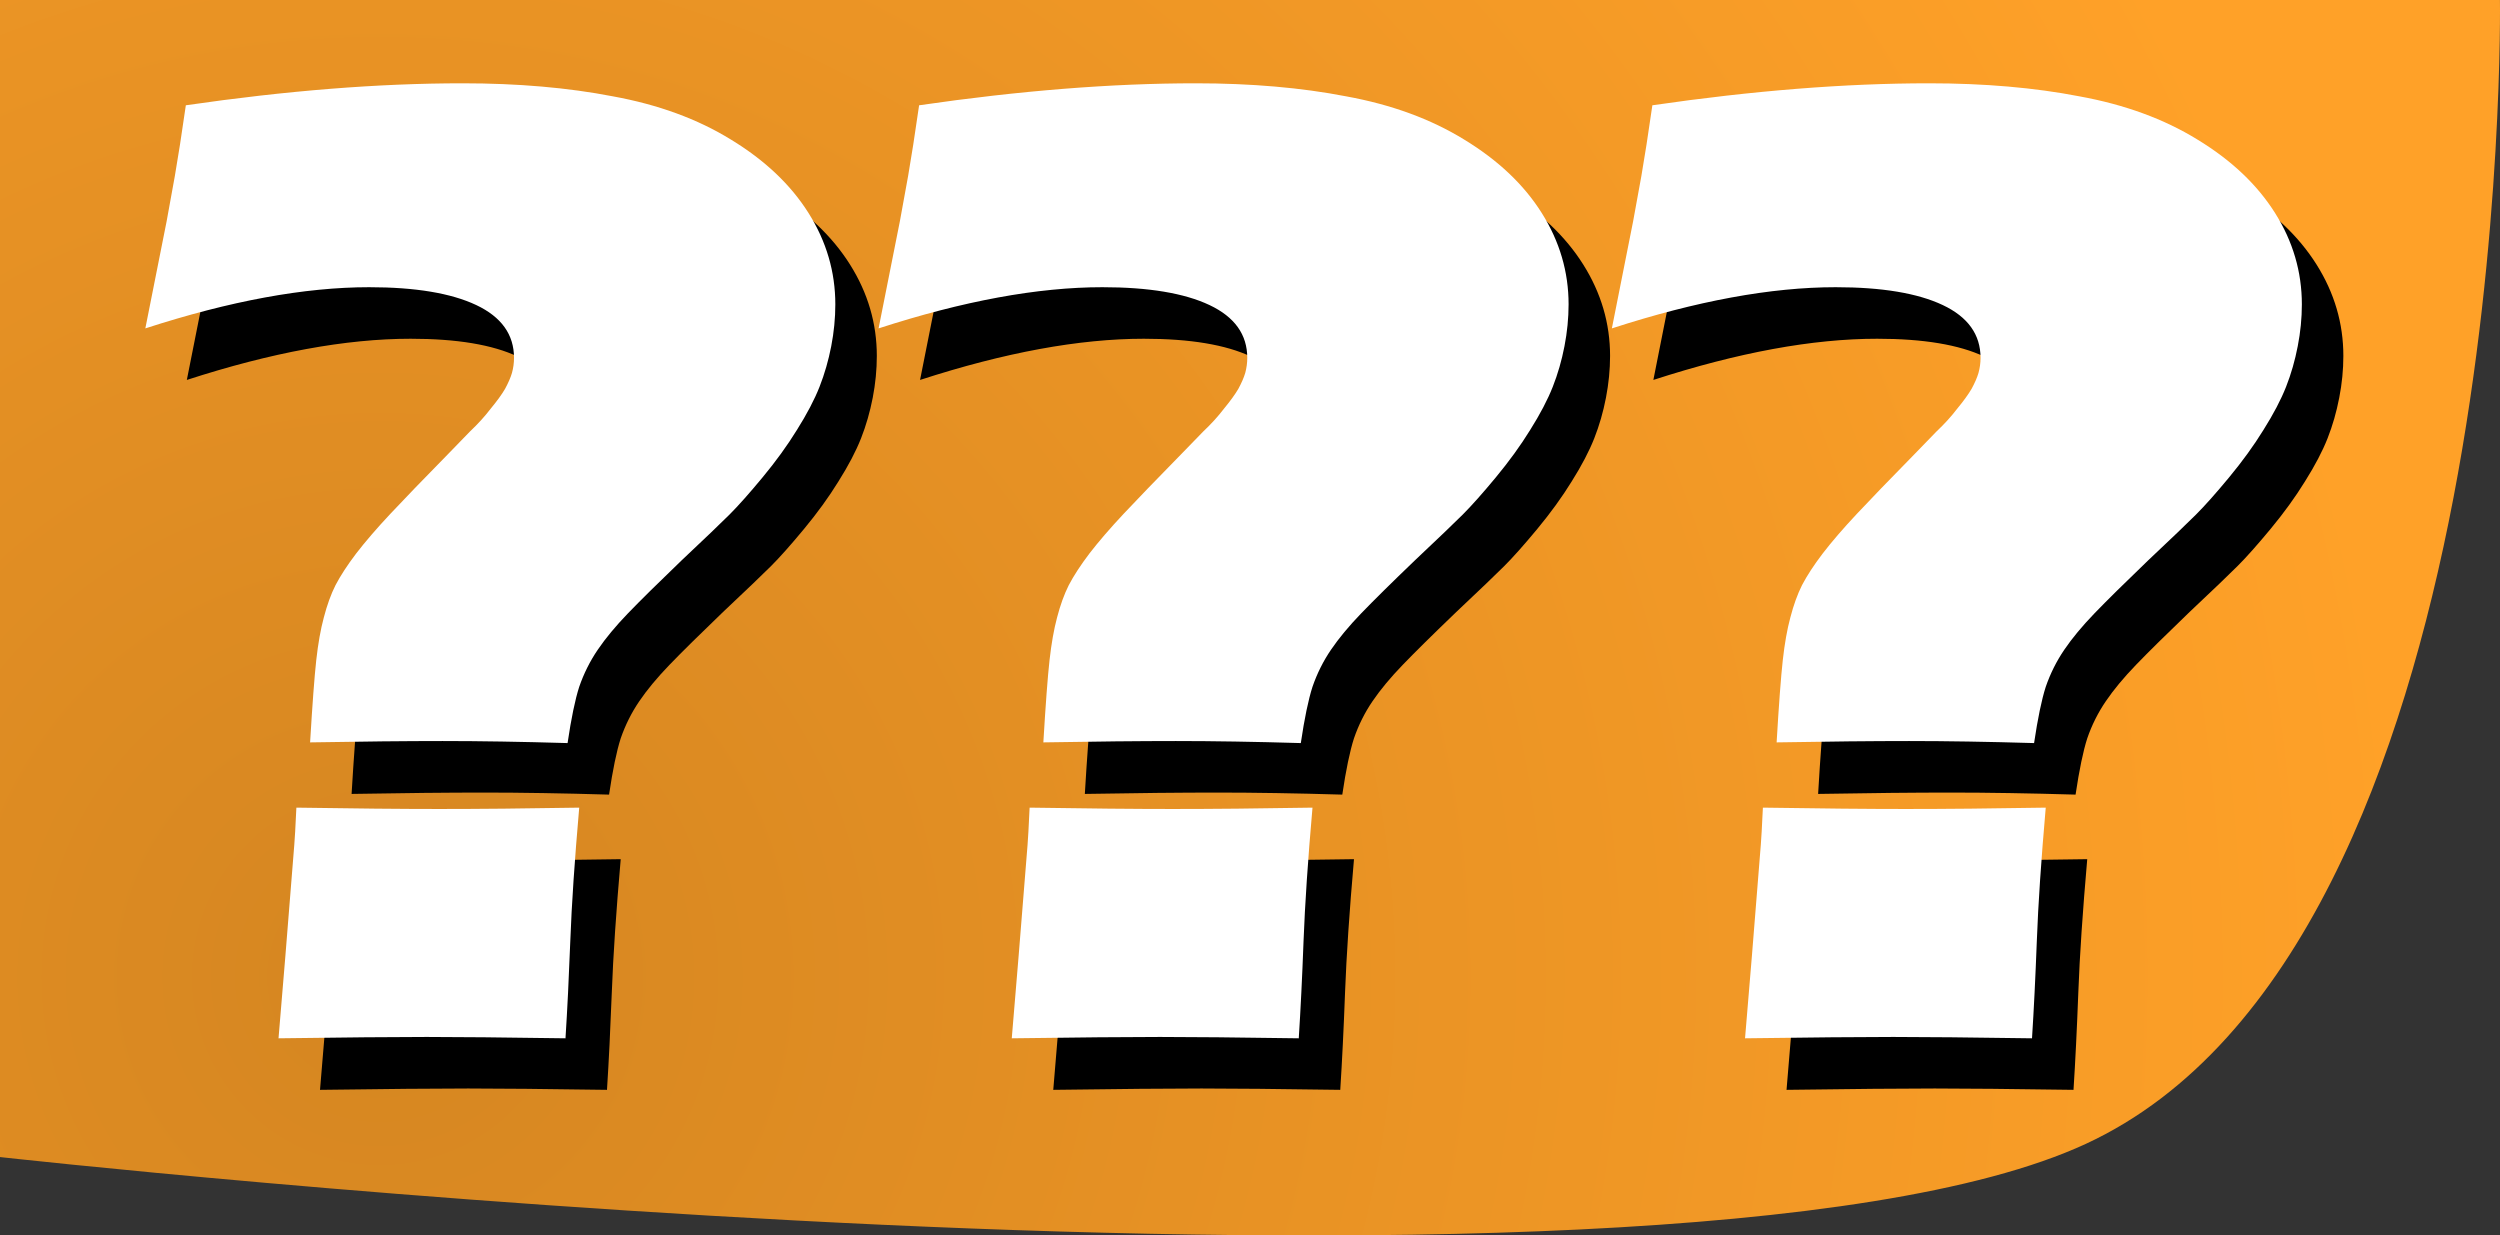 <svg version="1.1" xmlns="http://www.w3.org/2000/svg" xmlns:xlink="http://www.w3.org/1999/xlink" width="245.44" height="121.295" viewBox="0,0,245.44,121.295"><rect x="0" y="0" width="245.44" height="121.295" fill="#333333" stroke="none"/><defs><radialGradient cx="176.251" cy="216.092" r="199.381" gradientUnits="userSpaceOnUse" id="color-1"><stop offset="0" stop-color="#d58621"/><stop offset="1" stop-color="#ffa128"/></radialGradient><radialGradient cx="148.247" cy="233.131" r="317.279" gradientUnits="userSpaceOnUse" id="color-2"><stop offset="0" stop-color="#d58621"/><stop offset="1" stop-color="#ffa128"/></radialGradient></defs><g transform="translate(-138.945,-120.171)"><g data-paper-data="{&quot;isPaintingLayer&quot;:true}" fill-rule="nonzero" stroke-linecap="butt" stroke-linejoin="miter" stroke-miterlimit="10" stroke-dasharray="" stroke-dashoffset="0" style="mix-blend-mode: normal"><path d="M138.945,120.171h245.435c0,0 1.388,92.841 -40.65,112.297c-42.038,19.457 -204.785,1.299 -204.785,1.299z" data-paper-data="{&quot;origPos&quot;:null}" fill="url(#color-1)" stroke="url(#color-2)" stroke-width="0"/><g stroke="none" stroke-width="0.448"><g data-paper-data="{&quot;origPos&quot;:null}" fill="#000000"><path d="M173.463,198.116c0.226,-3.774 0.427,-6.47 0.606,-8.087c0.179,-1.617 0.427,-3.011 0.742,-4.18c0.315,-1.215 0.696,-2.269 1.147,-3.168c0.495,-0.943 1.168,-1.976 2.022,-3.101c0.899,-1.168 2.022,-2.47 3.37,-3.91c1.348,-1.438 3.212,-3.37 5.595,-5.796l2.223,-2.291c0.764,-0.72 1.44,-1.462 2.022,-2.225c0.631,-0.764 1.103,-1.416 1.416,-1.954c0.315,-0.584 0.541,-1.1 0.674,-1.552c0.136,-0.492 0.204,-0.986 0.204,-1.481c0,-2.293 -1.236,-4.022 -3.707,-5.19c-2.473,-1.168 -5.978,-1.753 -10.516,-1.753c-6.337,0 -13.661,1.348 -21.973,4.044l2.09,-10.514c0.223,-1.215 0.495,-2.698 0.807,-4.448c0.315,-1.799 0.674,-4.114 1.079,-6.943c9.886,-1.438 18.941,-2.158 27.166,-2.158c5.435,0 10.356,0.427 14.761,1.28c4.448,0.81 8.313,2.225 11.592,4.247c3.326,2.022 5.864,4.427 7.617,7.212c1.753,2.785 2.628,5.775 2.628,8.965c0,1.348 -0.133,2.717 -0.402,4.111c-0.272,1.394 -0.652,2.72 -1.147,3.978c-0.495,1.258 -1.236,2.674 -2.226,4.245c-0.943,1.53 -2.065,3.079 -3.37,4.652c-1.302,1.573 -2.38,2.785 -3.234,3.639c-0.81,0.81 -2.383,2.315 -4.72,4.516c-2.291,2.201 -4.044,3.932 -5.258,5.19c-1.212,1.258 -2.201,2.448 -2.965,3.573c-0.764,1.122 -1.37,2.337 -1.821,3.639c-0.405,1.258 -0.785,3.101 -1.144,5.527c-4.541,-0.133 -8.628,-0.201 -12.269,-0.201c-3.549,0 -7.886,0.043 -13.008,0.133zM170.363,227.168l0.674,-8.087l0.875,-10.921c0.046,-0.495 0.114,-1.706 0.204,-3.639c5.707,0.09 10.381,0.133 14.019,0.133c3.91,0 8.495,-0.043 13.75,-0.133c-0.448,5.122 -0.742,9.481 -0.875,13.076c-0.136,3.595 -0.294,6.785 -0.473,9.571c-6.065,-0.09 -10.603,-0.133 -13.614,-0.133c-3.19,0 -8.044,0.043 -14.56,0.133z"/><path d="M245.45,198.116c0.226,-3.774 0.427,-6.47 0.609,-8.087c0.179,-1.617 0.427,-3.011 0.739,-4.18c0.315,-1.215 0.698,-2.269 1.147,-3.168c0.495,-0.943 1.169,-1.976 2.022,-3.101c0.9,-1.168 2.022,-2.47 3.37,-3.91c1.351,-1.438 3.215,-3.37 5.595,-5.796l2.226,-2.291c0.764,-0.72 1.438,-1.462 2.022,-2.225c0.628,-0.764 1.101,-1.416 1.416,-1.954c0.315,-0.584 0.538,-1.1 0.674,-1.552c0.133,-0.492 0.201,-0.986 0.201,-1.481c0,-2.293 -1.236,-4.022 -3.707,-5.19c-2.473,-1.168 -5.976,-1.753 -10.517,-1.753c-6.334,0 -13.66,1.348 -21.973,4.044l2.09,-10.514c0.226,-1.215 0.495,-2.698 0.81,-4.448c0.313,-1.799 0.674,-4.114 1.079,-6.943c9.886,-1.438 18.94,-2.158 27.163,-2.158c5.438,0 10.359,0.427 14.761,1.28c4.448,0.81 8.313,2.225 11.595,4.247c3.323,2.022 5.864,4.427 7.614,7.212c1.753,2.785 2.631,5.775 2.631,8.965c0,1.348 -0.136,2.717 -0.405,4.111c-0.269,1.394 -0.652,2.72 -1.147,3.978c-0.495,1.258 -1.234,2.674 -2.223,4.245c-0.943,1.53 -2.068,3.079 -3.37,4.652c-1.304,1.573 -2.383,2.785 -3.236,3.639c-0.81,0.81 -2.383,2.315 -4.718,4.516c-2.293,2.201 -4.046,3.932 -5.258,5.19c-1.215,1.258 -2.201,2.448 -2.967,3.573c-0.764,1.122 -1.37,2.337 -1.818,3.639c-0.405,1.258 -0.788,3.101 -1.147,5.527c-4.538,-0.133 -8.628,-0.201 -12.266,-0.201c-3.552,0 -7.889,0.043 -13.011,0.133zM242.35,227.168l0.674,-8.087l0.878,-10.921c0.043,-0.495 0.111,-1.706 0.201,-3.639c5.707,0.09 10.381,0.133 14.022,0.133c3.908,0 8.492,-0.043 13.75,-0.133c-0.451,5.122 -0.742,9.481 -0.878,13.076c-0.133,3.595 -0.291,6.785 -0.47,9.571c-6.068,-0.09 -10.606,-0.133 -13.617,-0.133c-3.19,0 -8.043,0.043 -14.56,0.133z"/><path d="M317.441,198.116c0.223,-3.774 0.427,-6.47 0.606,-8.087c0.179,-1.617 0.427,-3.011 0.742,-4.18c0.315,-1.215 0.696,-2.269 1.144,-3.168c0.495,-0.943 1.168,-1.976 2.025,-3.101c0.897,-1.168 2.022,-2.47 3.37,-3.91c1.348,-1.438 3.212,-3.37 5.595,-5.796l2.223,-2.291c0.764,-0.72 1.438,-1.462 2.022,-2.225c0.63,-0.764 1.1,-1.416 1.416,-1.954c0.315,-0.584 0.541,-1.1 0.674,-1.552c0.136,-0.492 0.204,-0.986 0.204,-1.481c0,-2.293 -1.236,-4.022 -3.709,-5.19c-2.47,-1.168 -5.976,-1.753 -10.514,-1.753c-6.337,0 -13.66,1.348 -21.973,4.044l2.087,-10.514c0.225,-1.215 0.495,-2.698 0.81,-4.448c0.315,-1.799 0.674,-4.114 1.079,-6.943c9.886,-1.438 18.94,-2.158 27.163,-2.158c5.437,0 10.359,0.427 14.764,1.28c4.448,0.81 8.313,2.225 11.593,4.247c3.326,2.022 5.864,4.427 7.617,7.212c1.753,2.785 2.628,5.775 2.628,8.965c0,1.348 -0.133,2.717 -0.405,4.111c-0.269,1.394 -0.649,2.72 -1.144,3.978c-0.495,1.258 -1.236,2.674 -2.226,4.245c-0.943,1.53 -2.068,3.079 -3.37,4.652c-1.304,1.573 -2.381,2.785 -3.237,3.639c-0.807,0.81 -2.38,2.315 -4.717,4.516c-2.291,2.201 -4.044,3.932 -5.258,5.19c-1.212,1.258 -2.201,2.448 -2.965,3.573c-0.764,1.122 -1.372,2.337 -1.821,3.639c-0.405,1.258 -0.785,3.101 -1.147,5.527c-4.538,-0.133 -8.628,-0.201 -12.266,-0.201c-3.549,0 -7.886,0.043 -13.008,0.133zM314.34,227.168l0.674,-8.087l0.875,-10.921c0.046,-0.495 0.111,-1.706 0.204,-3.639c5.707,0.09 10.378,0.133 14.019,0.133c3.91,0 8.492,-0.043 13.75,-0.133c-0.448,5.122 -0.742,9.481 -0.875,13.076c-0.136,3.595 -0.293,6.785 -0.473,9.571c-6.065,-0.09 -10.606,-0.133 -13.617,-0.133c-3.19,0 -8.044,0.043 -14.557,0.133z"/></g><g data-paper-data="{&quot;origPos&quot;:null}" fill="#ffffff"><path d="M169.389,193.056c0.226,-3.774 0.427,-6.47 0.606,-8.087c0.179,-1.617 0.427,-3.011 0.742,-4.18c0.315,-1.215 0.696,-2.269 1.147,-3.168c0.495,-0.943 1.168,-1.976 2.022,-3.101c0.899,-1.168 2.022,-2.47 3.37,-3.91c1.348,-1.438 3.212,-3.37 5.595,-5.796l2.223,-2.291c0.764,-0.72 1.44,-1.462 2.022,-2.225c0.631,-0.764 1.103,-1.416 1.416,-1.954c0.315,-0.584 0.541,-1.1 0.674,-1.552c0.136,-0.492 0.204,-0.986 0.204,-1.481c0,-2.293 -1.236,-4.022 -3.707,-5.19c-2.473,-1.168 -5.978,-1.753 -10.516,-1.753c-6.337,0 -13.661,1.348 -21.973,4.044l2.09,-10.514c0.223,-1.215 0.495,-2.698 0.807,-4.448c0.315,-1.799 0.674,-4.114 1.079,-6.943c9.886,-1.438 18.941,-2.158 27.166,-2.158c5.435,0 10.356,0.427 14.761,1.28c4.448,0.81 8.313,2.225 11.592,4.247c3.326,2.022 5.864,4.427 7.617,7.212c1.753,2.785 2.628,5.775 2.628,8.965c0,1.348 -0.133,2.717 -0.402,4.111c-0.272,1.394 -0.652,2.72 -1.147,3.978c-0.495,1.258 -1.236,2.674 -2.226,4.245c-0.943,1.53 -2.065,3.079 -3.37,4.652c-1.302,1.573 -2.38,2.785 -3.234,3.639c-0.81,0.81 -2.383,2.315 -4.72,4.516c-2.291,2.201 -4.044,3.932 -5.258,5.19c-1.212,1.258 -2.201,2.448 -2.965,3.573c-0.764,1.122 -1.37,2.337 -1.821,3.639c-0.405,1.258 -0.785,3.101 -1.144,5.527c-4.541,-0.133 -8.628,-0.201 -12.269,-0.201c-3.549,0 -7.886,0.043 -13.008,0.133zM166.289,222.108l0.674,-8.087l0.875,-10.921c0.046,-0.495 0.114,-1.706 0.204,-3.639c5.707,0.09 10.381,0.133 14.019,0.133c3.91,0 8.495,-0.043 13.75,-0.133c-0.448,5.122 -0.742,9.481 -0.875,13.076c-0.136,3.595 -0.294,6.785 -0.473,9.571c-6.065,-0.09 -10.603,-0.133 -13.614,-0.133c-3.19,0 -8.044,0.043 -14.56,0.133z"/><path d="M241.377,193.056c0.226,-3.774 0.427,-6.47 0.609,-8.087c0.179,-1.617 0.427,-3.011 0.739,-4.18c0.315,-1.215 0.698,-2.269 1.147,-3.168c0.495,-0.943 1.169,-1.976 2.022,-3.101c0.9,-1.168 2.022,-2.47 3.37,-3.91c1.351,-1.438 3.215,-3.37 5.595,-5.796l2.226,-2.291c0.764,-0.72 1.438,-1.462 2.022,-2.225c0.628,-0.764 1.101,-1.416 1.416,-1.954c0.315,-0.584 0.538,-1.1 0.674,-1.552c0.133,-0.492 0.201,-0.986 0.201,-1.481c0,-2.293 -1.236,-4.022 -3.707,-5.19c-2.473,-1.168 -5.976,-1.753 -10.517,-1.753c-6.334,0 -13.66,1.348 -21.973,4.044l2.09,-10.514c0.226,-1.215 0.495,-2.698 0.81,-4.448c0.313,-1.799 0.674,-4.114 1.079,-6.943c9.886,-1.438 18.94,-2.158 27.163,-2.158c5.438,0 10.359,0.427 14.761,1.28c4.448,0.81 8.313,2.225 11.595,4.247c3.323,2.022 5.864,4.427 7.614,7.212c1.753,2.785 2.631,5.775 2.631,8.965c0,1.348 -0.136,2.717 -0.405,4.111c-0.269,1.394 -0.652,2.72 -1.147,3.978c-0.495,1.258 -1.234,2.674 -2.223,4.245c-0.943,1.53 -2.068,3.079 -3.37,4.652c-1.304,1.573 -2.383,2.785 -3.236,3.639c-0.81,0.81 -2.383,2.315 -4.718,4.516c-2.293,2.201 -4.046,3.932 -5.258,5.19c-1.215,1.258 -2.201,2.448 -2.967,3.573c-0.764,1.122 -1.37,2.337 -1.818,3.639c-0.405,1.258 -0.788,3.101 -1.147,5.527c-4.538,-0.133 -8.628,-0.201 -12.266,-0.201c-3.552,0 -7.889,0.043 -13.011,0.133zM238.276,222.108l0.674,-8.087l0.878,-10.921c0.043,-0.495 0.111,-1.706 0.201,-3.639c5.707,0.09 10.381,0.133 14.022,0.133c3.908,0 8.492,-0.043 13.75,-0.133c-0.451,5.122 -0.742,9.481 -0.878,13.076c-0.133,3.595 -0.291,6.785 -0.47,9.571c-6.068,-0.09 -10.606,-0.133 -13.617,-0.133c-3.19,0 -8.043,0.043 -14.56,0.133z"/><path d="M313.367,193.056c0.223,-3.774 0.427,-6.47 0.606,-8.087c0.179,-1.617 0.427,-3.011 0.742,-4.18c0.315,-1.215 0.696,-2.269 1.144,-3.168c0.495,-0.943 1.168,-1.976 2.025,-3.101c0.897,-1.168 2.022,-2.47 3.37,-3.91c1.348,-1.438 3.212,-3.37 5.595,-5.796l2.223,-2.291c0.764,-0.72 1.438,-1.462 2.022,-2.225c0.63,-0.764 1.1,-1.416 1.416,-1.954c0.315,-0.584 0.541,-1.1 0.674,-1.552c0.136,-0.492 0.204,-0.986 0.204,-1.481c0,-2.293 -1.236,-4.022 -3.709,-5.19c-2.47,-1.168 -5.976,-1.753 -10.514,-1.753c-6.337,0 -13.66,1.348 -21.973,4.044l2.087,-10.514c0.225,-1.215 0.495,-2.698 0.81,-4.448c0.315,-1.799 0.674,-4.114 1.079,-6.943c9.886,-1.438 18.94,-2.158 27.163,-2.158c5.437,0 10.359,0.427 14.764,1.28c4.448,0.81 8.313,2.225 11.593,4.247c3.326,2.022 5.864,4.427 7.617,7.212c1.753,2.785 2.628,5.775 2.628,8.965c0,1.348 -0.133,2.717 -0.405,4.111c-0.269,1.394 -0.649,2.72 -1.144,3.978c-0.495,1.258 -1.236,2.674 -2.226,4.245c-0.943,1.53 -2.068,3.079 -3.37,4.652c-1.304,1.573 -2.381,2.785 -3.237,3.639c-0.807,0.81 -2.38,2.315 -4.717,4.516c-2.291,2.201 -4.044,3.932 -5.258,5.19c-1.212,1.258 -2.201,2.448 -2.965,3.573c-0.764,1.122 -1.372,2.337 -1.821,3.639c-0.405,1.258 -0.785,3.101 -1.147,5.527c-4.538,-0.133 -8.628,-0.201 -12.266,-0.201c-3.549,0 -7.886,0.043 -13.008,0.133zM310.266,222.108l0.674,-8.087l0.875,-10.921c0.046,-0.495 0.111,-1.706 0.204,-3.639c5.707,0.09 10.378,0.133 14.019,0.133c3.91,0 8.492,-0.043 13.75,-0.133c-0.448,5.122 -0.742,9.481 -0.875,13.076c-0.136,3.595 -0.293,6.785 -0.473,9.571c-6.065,-0.09 -10.606,-0.133 -13.617,-0.133c-3.19,0 -8.044,0.043 -14.557,0.133z"/></g></g><g data-paper-data="{&quot;origPos&quot;:null}" fill="#000000" stroke="none" stroke-width="0.448"><path/><path/><path/></g></g></g></svg>